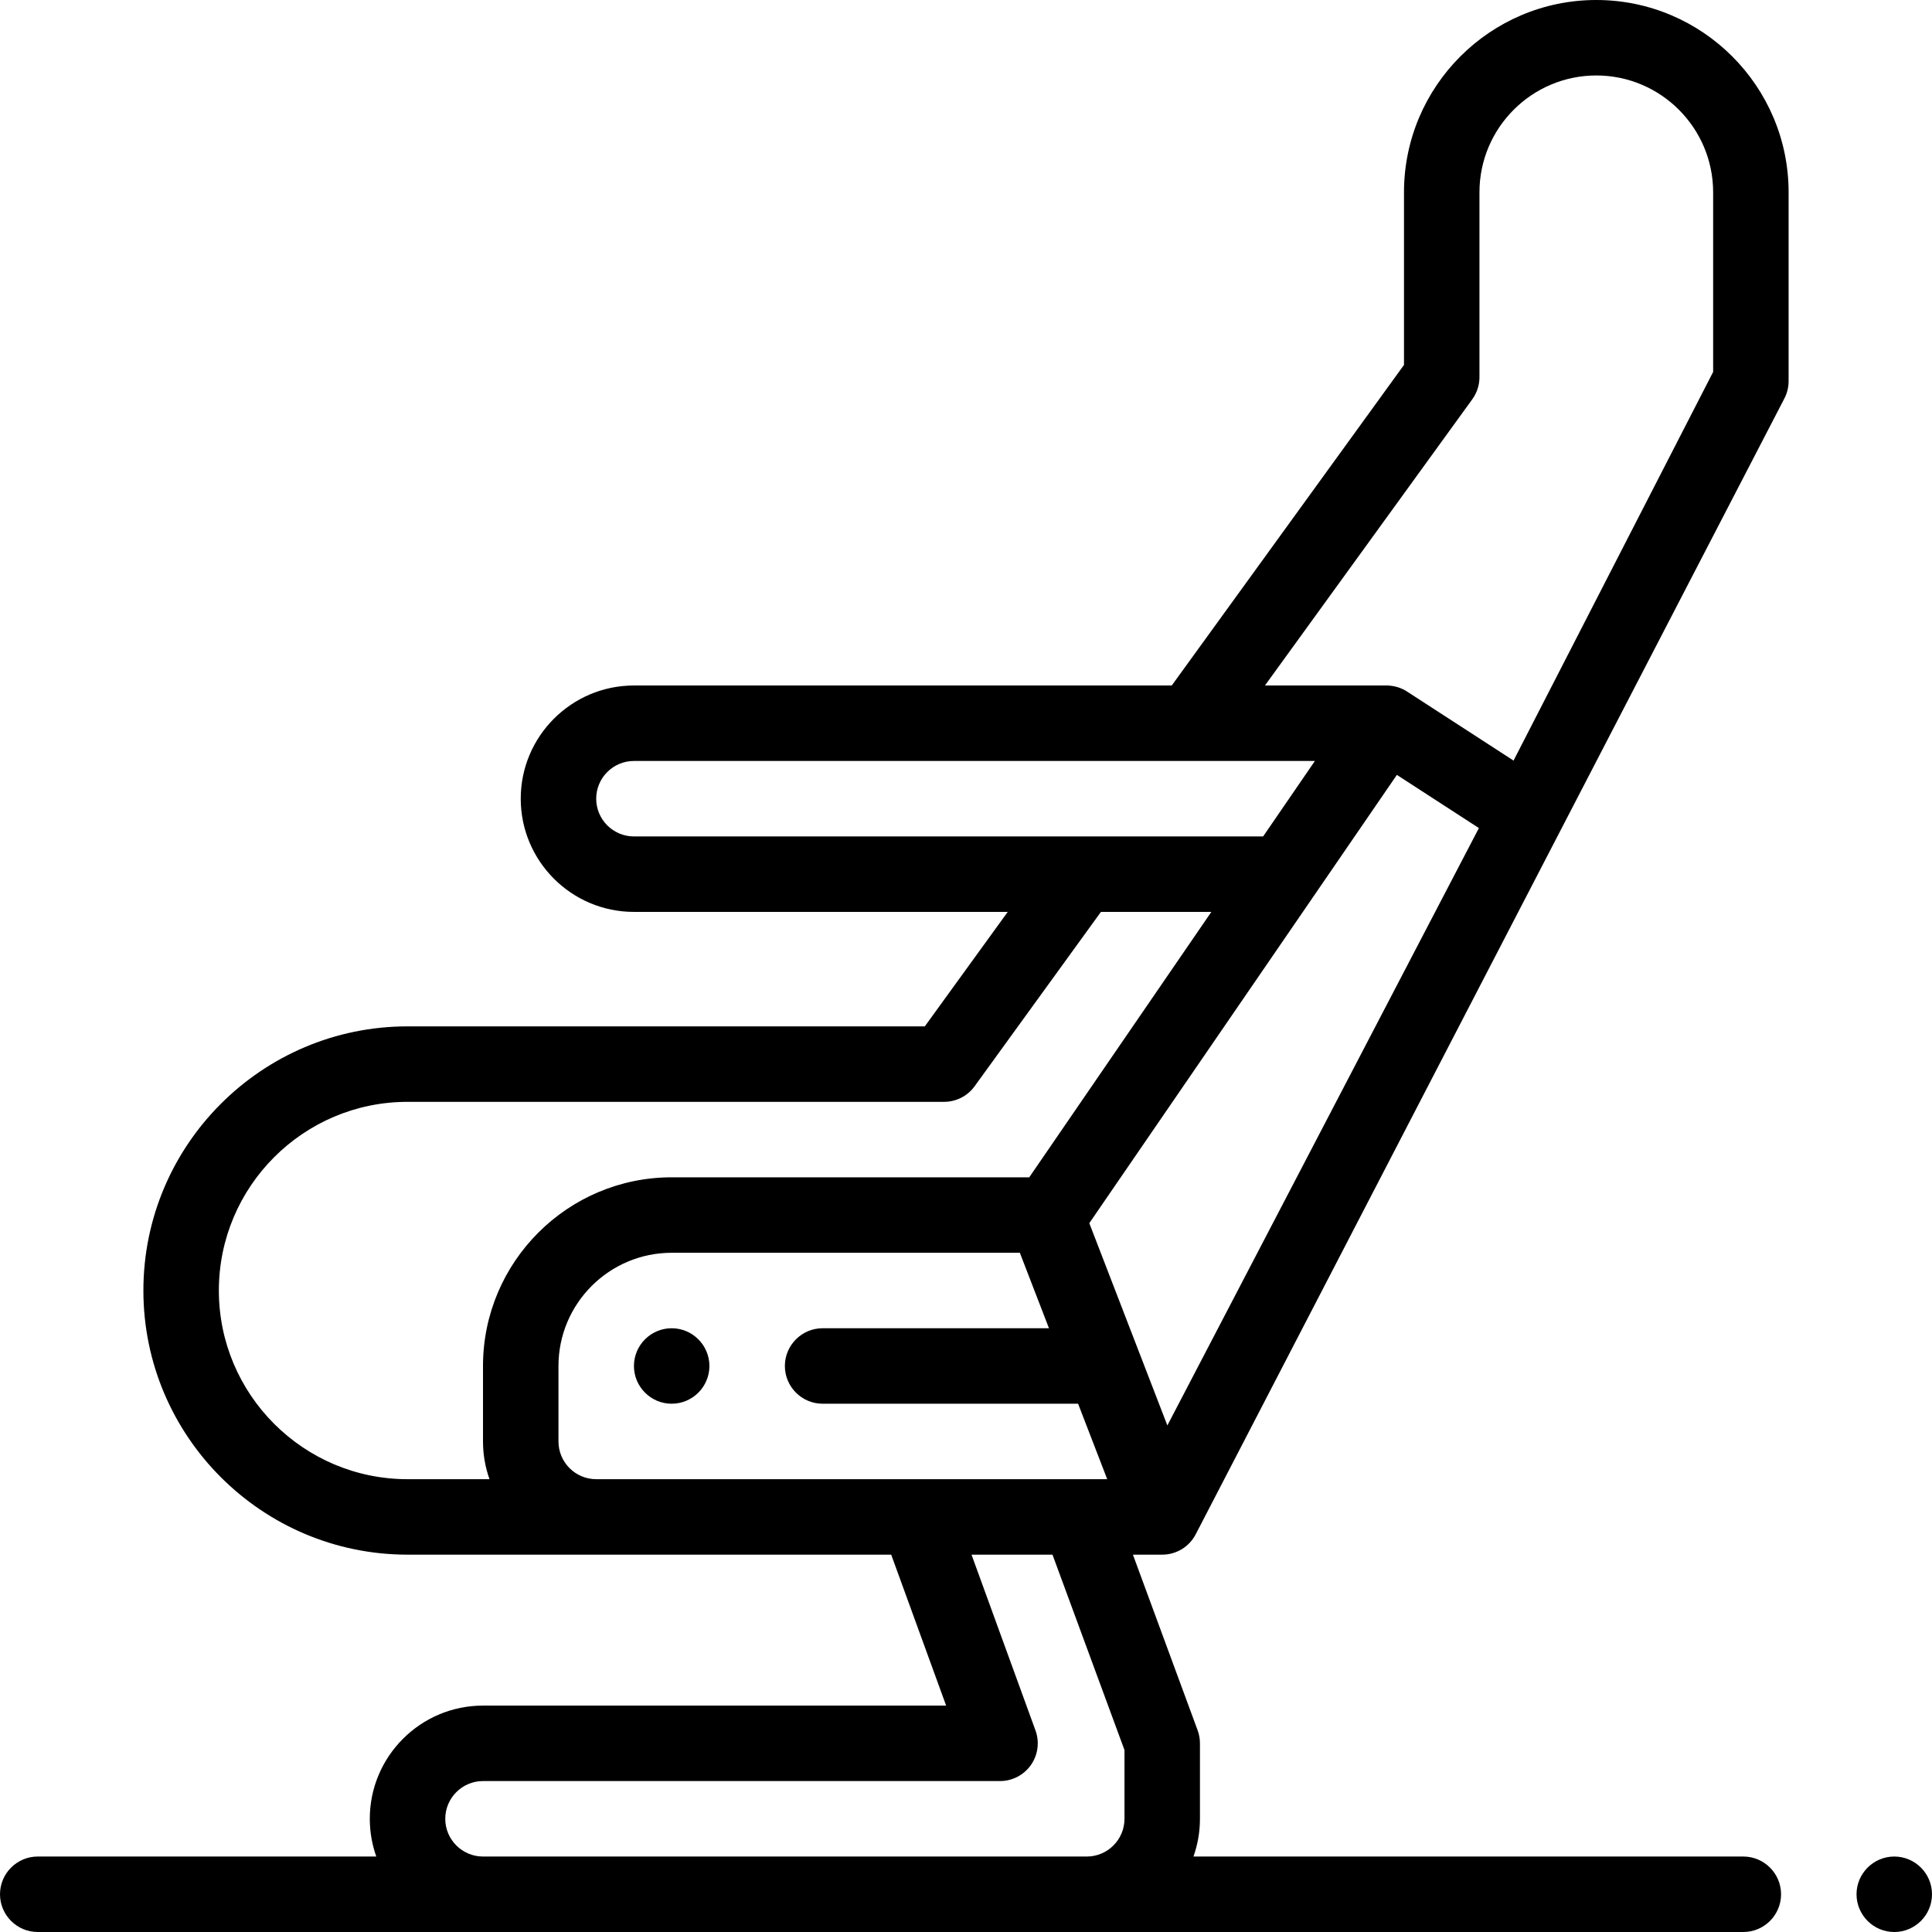 <svg xmlns="http://www.w3.org/2000/svg" version="1.1" xmlns:xlink="http://www.w3.org/1999/xlink" xmlns:svgjs="http://svgjs.com/svgjs" id="seat" viewBox="0 0 512 512" style="enable-background:new 0 0 512 512" xml:space="preserve"><g>
<g xmlns="http://www.w3.org/2000/svg">
	<path d="M502,492c-5.51,0-10,4.49-10,10c0,5.51,4.49,10,10,10c5.51,0,10-4.49,10-10C512,496.49,507.51,492,502,492z" data-original="#000000"></path>
	<path d="M423.036,0c-28.102,0-50.964,22.862-50.964,50.964v45.744l-61.547,84.956H168c-16.542,0-30,13.458-30,30s13.458,30,30,30   h99.058L245.081,272H108c-38.598,0-70,31.402-70,70s31.402,70,70,70h128.176l14.559,40H128c-16.542,0-30,13.458-30,30   c0,3.506,0.61,6.87,1.72,10H10c-5.51,0-10,4.49-10,10c0,5.51,4.49,10,10,10h452c5.51,0,10-4.49,10-10c0-5.51-4.49-10-10-10H316.28   c1.11-3.13,1.72-6.494,1.72-10v-20c0-1.18-0.209-2.35-0.617-3.458L300.234,412H308l0,0l0.001,0c3.71,0,7.135-2.06,8.865-5.376   l156.012-301.022c0.737-1.422,1.122-3,1.122-4.602c0-0.202-0.003-0.4-0.008-0.598c0.005-0.134,0.008-0.268,0.008-0.402V50.964   C474,22.862,451.138,0,423.036,0z M168,221.663c-5.514,0-10-4.486-10-10s4.486-10,10-10h180.464l-13.722,20H168z M129.72,392H108   c-27.57,0-50-22.43-50-50s22.43-50,50-50h142.185c3.206,0,6.217-1.537,8.098-4.133l33.472-46.203h29.264L272.76,312H178   c-27.57,0-50,22.43-50,50v20C128,385.506,128.61,388.87,129.72,392z M158,392c-5.514,0-10-4.486-10-10v-20   c0-16.542,13.458-30,30-30h92.27l7.718,20H218c-5.51,0-10,4.49-10,10c0,5.51,4.49,10,10,10h67.705l7.718,20H158z M128,492   c-5.514,0-10-4.486-10-10s4.486-10,10-10h137.017c3.263,0,6.32-1.592,8.191-4.264c1.872-2.673,2.321-6.09,1.206-9.156L257.46,412   h21.46L298,463.784V482c0,5.514-4.486,10-10,10H128z M309.364,377.758l-20.687-53.607l81.509-118.797l21.739,14.09L309.364,377.758   z M454,98.563l-52.895,102.997l-28.214-18.287c-1.485-0.963-3.133-1.474-4.785-1.58c-0.034-0.017-0.069-0.029-0.106-0.029h-32.778   l54.904-75.787c0.154-0.212,0.299-0.431,0.436-0.655c0.054-0.086,0.115-0.188,0.16-0.267c0.884-1.524,1.35-3.255,1.35-5.017V50.964   c0-17.074,13.89-30.964,30.964-30.964S454,33.89,454,50.964V98.563z" data-original="#000000"></path>
	<path d="M178,352c-5.51,0-10,4.49-10,10c0,5.51,4.49,10,10,10c5.51,0,10-4.49,10-10C188,356.49,183.51,352,178,352z" data-original="#000000"></path>
</g></g></svg>
